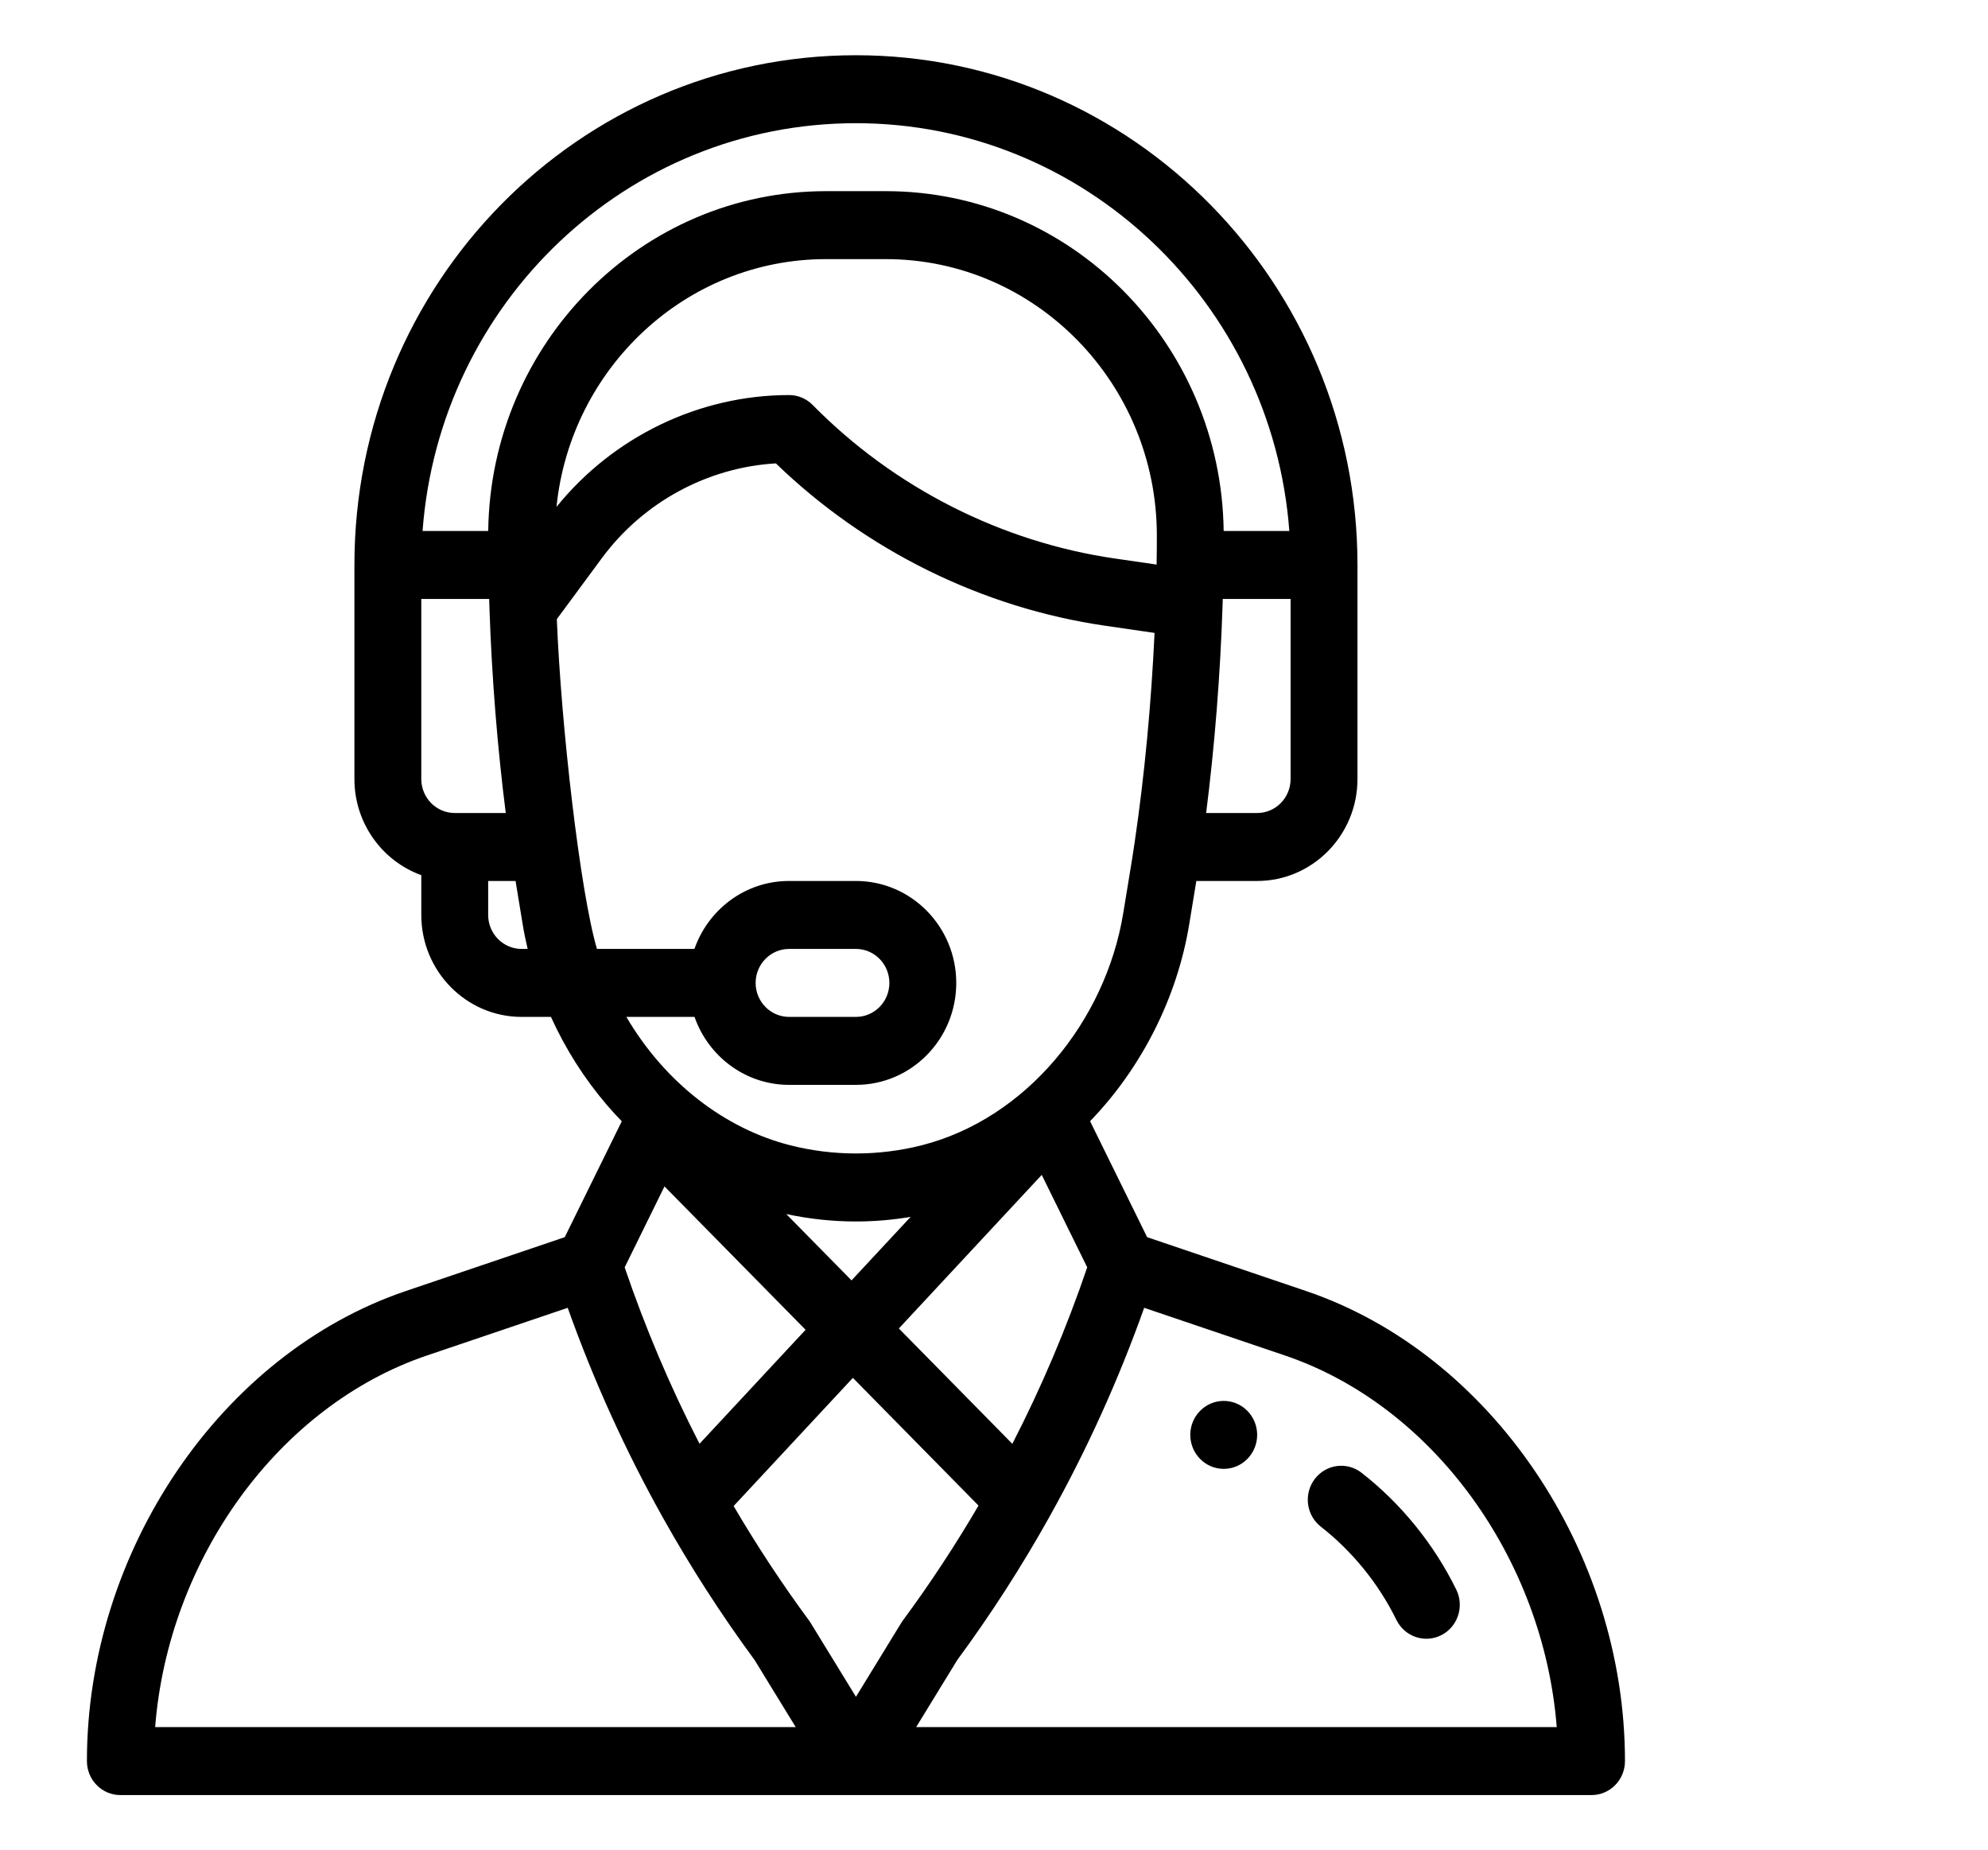 <svg width="72" height="67" viewBox="0 0 72 67" fill="none" xmlns="http://www.w3.org/2000/svg">
<path d="M44.32 50.727C43.652 50.727 43.109 51.278 43.109 51.957C43.109 52.636 43.652 53.188 44.32 53.188C44.989 53.188 45.531 52.636 45.531 51.957C45.531 51.278 44.989 50.727 44.32 50.727Z" fill="currentColor"/>
<path d="M47.302 46.748L41.546 44.798L39.48 40.599C41.342 38.674 42.634 36.127 43.07 33.47L43.328 31.9H45.531C47.534 31.9 49.164 30.244 49.164 28.209V20.457C49.164 10.28 41.016 2 31 2C20.959 2 12.836 10.256 12.836 20.457V28.209C12.836 29.813 13.848 31.181 15.258 31.689V33.131C15.258 35.166 16.887 36.822 18.891 36.822H19.954C20.479 37.981 21.159 39.054 21.985 40.018C22.157 40.219 22.336 40.413 22.519 40.602L20.454 44.798L14.698 46.748C8.006 49.015 3.148 56.174 3.148 63.77C3.148 64.449 3.691 65 4.359 65H57.641C58.309 65 58.852 64.449 58.852 63.77C58.852 56.174 53.994 49.015 47.302 46.748ZM46.742 28.209C46.742 28.887 46.199 29.439 45.531 29.439H43.683C43.991 27.017 44.196 24.439 44.279 21.899C44.281 21.828 44.283 21.758 44.285 21.688H46.742V28.209ZM16.469 29.439C15.801 29.439 15.258 28.887 15.258 28.209V21.688H17.716C17.72 21.816 17.724 21.945 17.729 22.075C17.729 22.079 17.729 22.083 17.729 22.088C17.729 22.088 17.729 22.088 17.729 22.089C17.814 24.559 18.016 27.07 18.317 29.439H16.469V29.439ZM18.891 34.361C18.223 34.361 17.68 33.809 17.68 33.131V31.9H18.672L18.93 33.47C18.979 33.769 19.04 34.066 19.11 34.361H18.891ZM17.682 19.227H15.304C15.917 10.98 22.69 4.461 31 4.461C39.273 4.461 46.076 10.979 46.696 19.227H44.318C44.231 12.431 38.785 6.922 32.084 6.922H29.916C23.215 6.922 17.769 12.431 17.682 19.227ZM29.916 9.383H32.084C37.51 9.383 41.902 13.893 41.898 19.4C41.898 19.787 41.895 20.124 41.889 20.431C41.889 20.435 41.889 20.439 41.889 20.443L40.374 20.223C36.26 19.626 32.374 17.652 29.434 14.665C29.207 14.434 28.899 14.305 28.578 14.305C25.326 14.305 22.213 15.81 20.155 18.354C20.662 13.344 24.831 9.383 29.916 9.383ZM21.62 34.361C21.014 32.312 20.32 26.283 20.167 22.419L21.797 20.211C23.294 18.184 25.622 16.924 28.1 16.779C31.359 19.931 35.576 22.013 40.032 22.659L41.815 22.918C41.695 25.488 41.452 28.067 41.103 30.439C41.103 30.439 41.103 30.44 41.103 30.441C40.992 31.204 40.904 31.694 40.681 33.065C40.04 36.974 37.169 40.508 33.381 41.471C31.821 41.866 30.178 41.866 28.62 41.471C26.254 40.87 24.085 39.206 22.685 36.822H25.154C25.654 38.254 26.999 39.283 28.578 39.283H31C33.007 39.283 34.633 37.631 34.633 35.592C34.633 33.556 33.003 31.9 31 31.9H28.578C26.964 31.9 25.638 32.96 25.151 34.361H21.62ZM28.476 43.961C29.307 44.139 30.154 44.23 31 44.23C31.663 44.23 32.325 44.173 32.98 44.064L30.84 46.363L28.476 43.961ZM29.176 48.152L25.335 52.279C24.277 50.223 23.369 48.083 22.624 45.891L24.066 42.96L29.176 48.152ZM37.729 42.543L39.376 45.891C38.63 48.086 37.721 50.227 36.664 52.281L32.554 48.104L37.729 42.543ZM27.367 35.592C27.367 34.913 27.909 34.361 28.578 34.361H31C31.668 34.361 32.211 34.913 32.211 35.592C32.211 36.271 31.669 36.822 31 36.822H28.578C27.91 36.822 27.367 36.27 27.367 35.592ZM5.619 62.539C6.099 56.443 10.091 50.903 15.464 49.082L20.561 47.356C21.495 49.98 22.652 52.531 24.008 54.953C24.01 54.957 24.012 54.962 24.015 54.965C24.015 54.966 24.015 54.966 24.015 54.966C25.006 56.736 26.12 58.467 27.329 60.109L28.819 62.539H5.619ZM31 61.442L29.358 58.763C29.339 58.733 29.32 58.704 29.299 58.676C28.318 57.346 27.404 55.956 26.57 54.534L30.889 49.893L35.439 54.517C34.601 55.95 33.683 57.346 32.701 58.675C32.642 58.756 32.726 58.629 31 61.442ZM33.181 62.539L34.67 60.109C35.885 58.46 37.008 56.716 38.008 54.925C38.014 54.914 38.02 54.903 38.026 54.892C38.027 54.891 38.028 54.89 38.028 54.888C39.367 52.489 40.512 49.961 41.439 47.356L46.536 49.082C51.909 50.903 55.901 56.443 56.381 62.539H33.181Z" fill="currentColor"/>
<path d="M52.742 57.559C51.933 55.913 50.748 54.451 49.314 53.331C48.784 52.916 48.024 53.017 47.616 53.556C47.208 54.094 47.307 54.867 47.837 55.281C48.982 56.176 49.929 57.344 50.575 58.659C50.875 59.268 51.603 59.513 52.2 59.21C52.798 58.906 53.041 58.167 52.742 57.559Z" fill="currentColor"/>
</svg>
